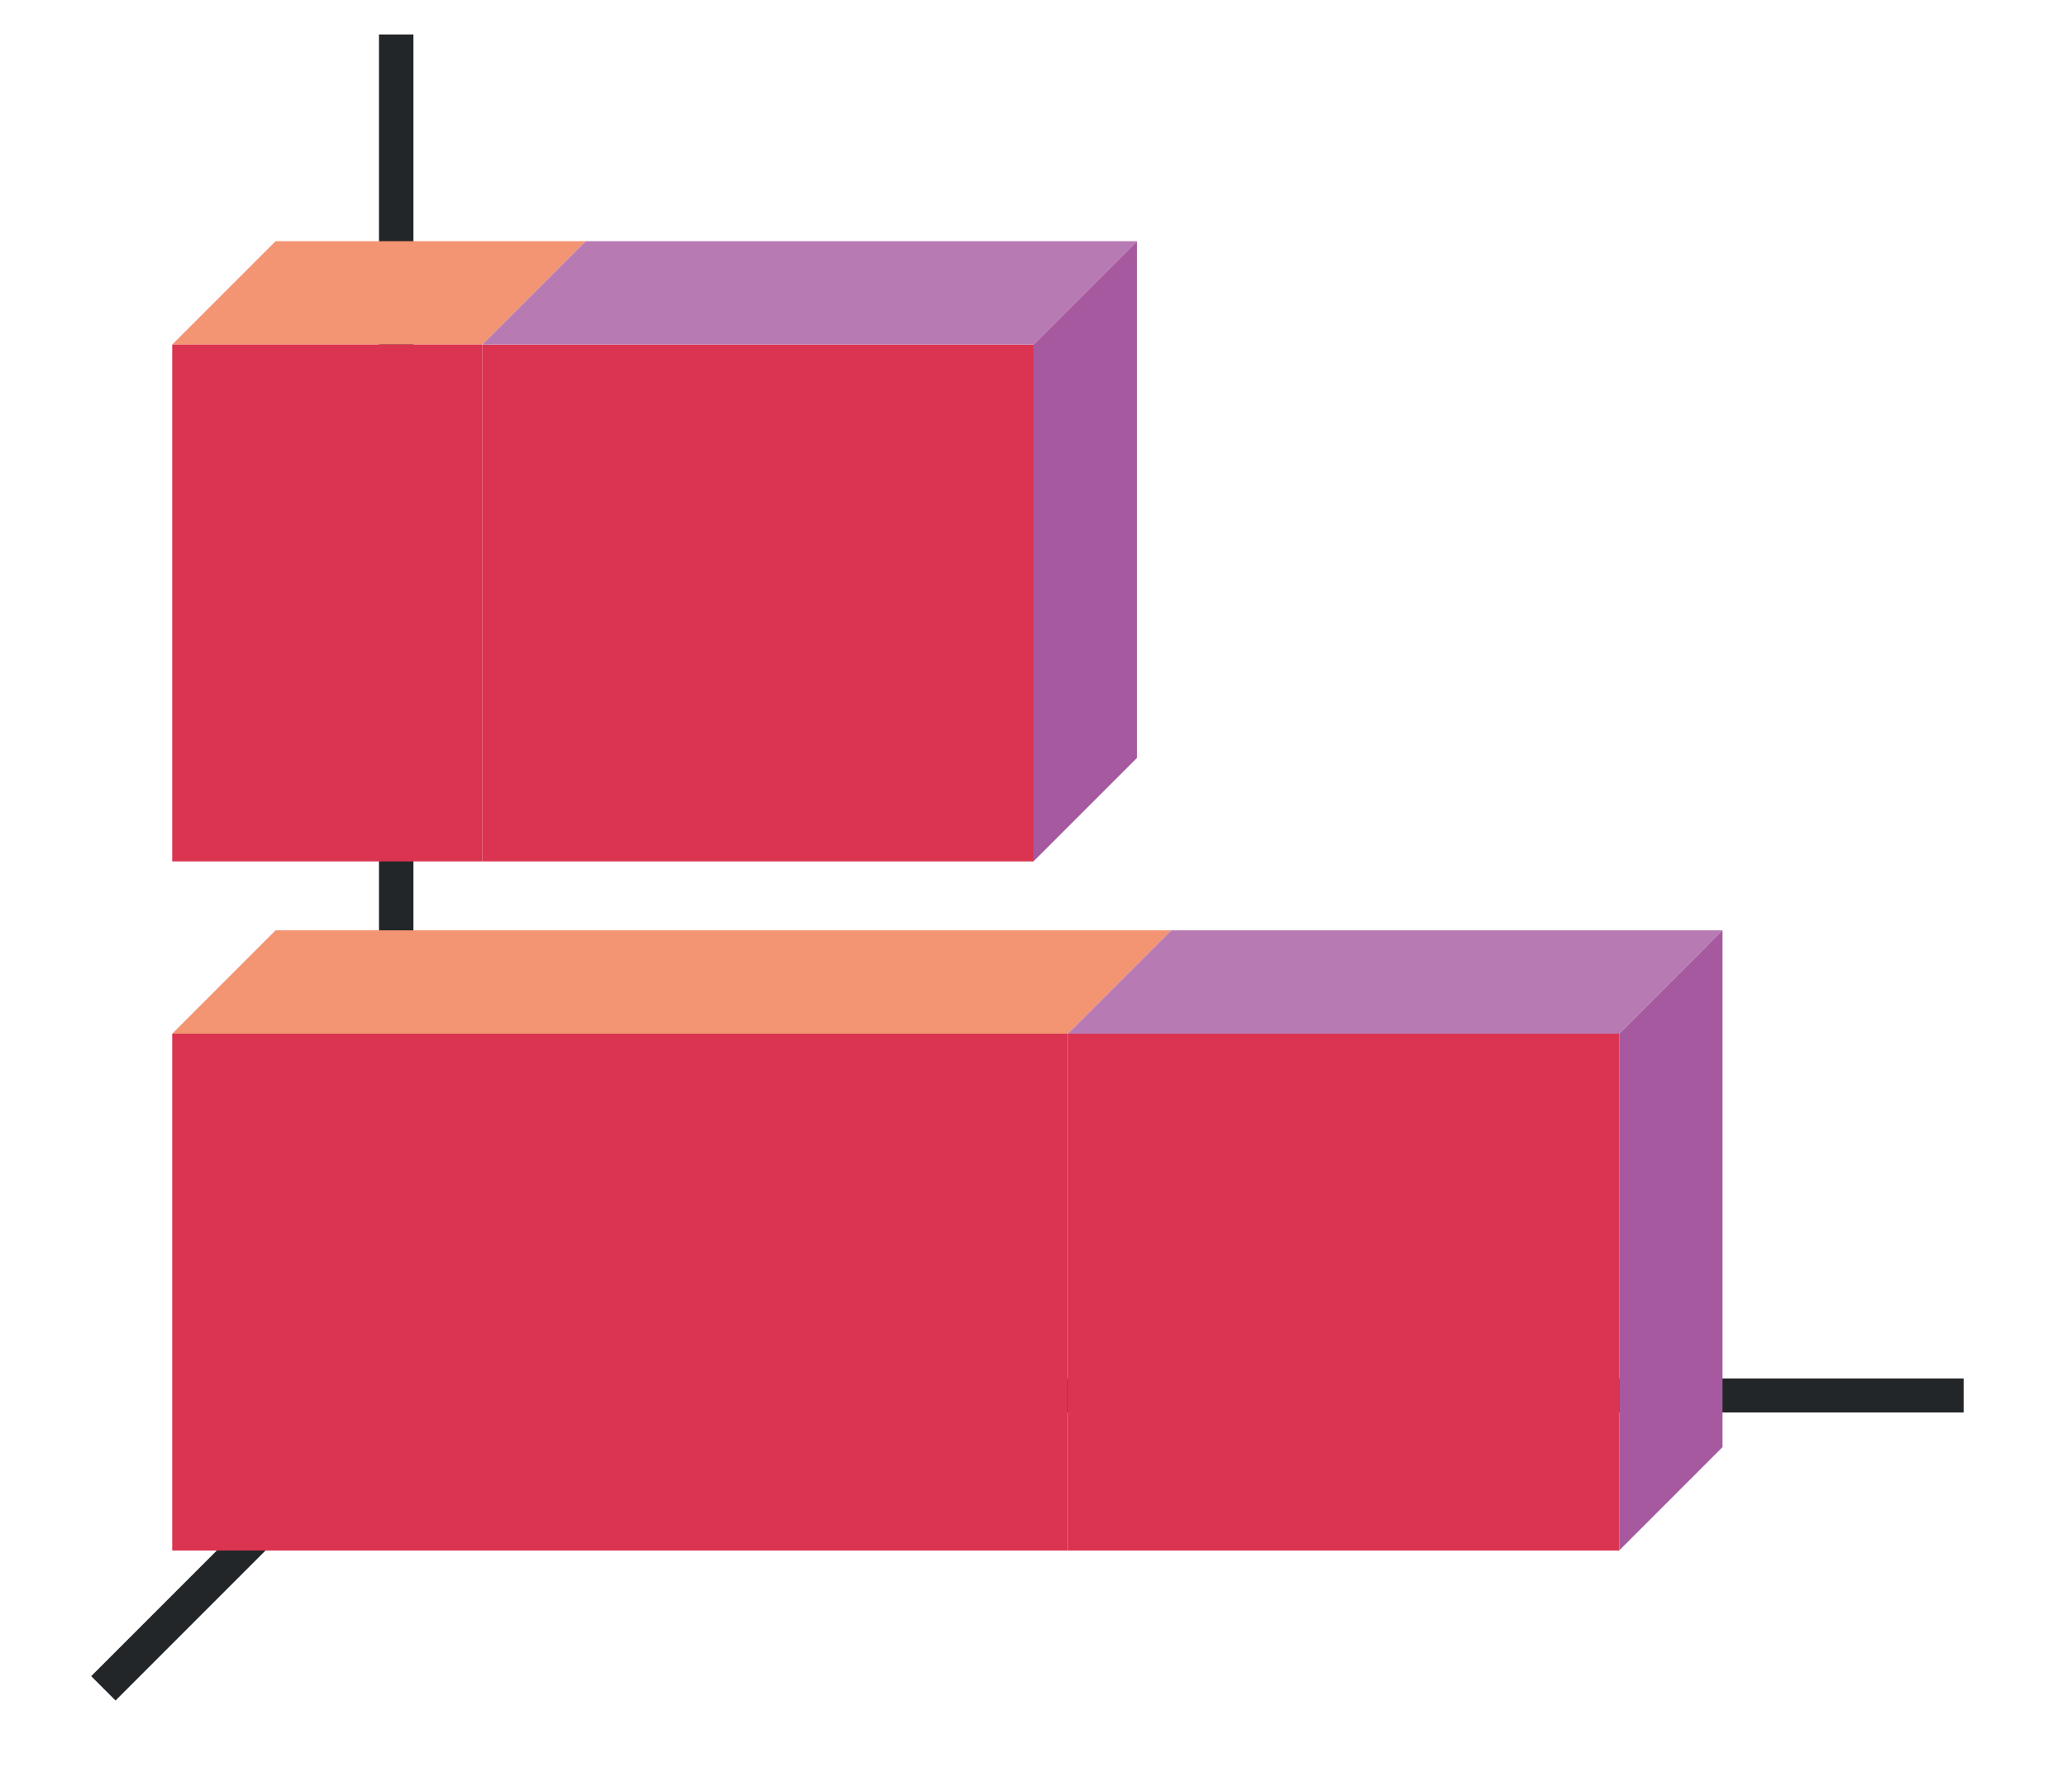 <svg xmlns="http://www.w3.org/2000/svg" xmlns:xlink="http://www.w3.org/1999/xlink" height="52" width="60"><linearGradient id="a"><stop offset="0" stop-color="#DA3450"/><stop offset="1" stop-color="#fe865c"/></linearGradient><linearGradient id="c" gradientTransform="matrix(0 1.667 -1.444 0 1516.412 10)" gradientUnits="userSpaceOnUse" x1="16.5" x2="16.5" xlink:href="#a" y1="1046.362" y2="1028.362"/><linearGradient id="d" gradientTransform="matrix(0 1.667 -.533 0 589.06 -45)" gradientUnits="userSpaceOnUse" x1="49.5" x2="49.5" xlink:href="#b" y1="1046.362" y2="1016.362"/><linearGradient id="b"><stop offset="0" stop-color="#DA3450"/><stop offset="1" stop-color="#a25f9e"/></linearGradient><linearGradient id="e" gradientTransform="matrix(0 1.667 -.5 0 528.181 -10)" gradientUnits="userSpaceOnUse" x1="16.5" x2="16.5" xlink:href="#a" y1="1046.362" y2="1028.362"/><linearGradient id="f" gradientTransform="matrix(0 1.667 -.533 0 572.06 -65)" gradientUnits="userSpaceOnUse" x1="49.5" x2="49.5" xlink:href="#b" y1="1046.362" y2="1016.362"/><path d="M0 0h60v52H0z" fill="#fff"/><path d="m12 40-9 9" fill="none" stroke="#232629"/><path d="M11 40.006h46v.988H11z" fill="#232629"/><path d="M11 1h1v40h-1z" fill="#232629"/><path d="M14 10H5l3-3h9z" fill="#fe865c" fill-rule="evenodd" style="fill:#f39472;fill-opacity:1"/><path d="M31 30v15H5V30z" fill="url(#c)" style="fill:#DA3450;fill-opacity:1"/><path d="M47 30v15H31V30z" fill="url(#d)" style="fill:#DA3450;fill-opacity:1"/><path d="M31 30H5l3-3h26z" fill="#fe865c" fill-rule="evenodd" style="fill:#f39472;fill-opacity:1"/><path d="M47 30v15l3-3V27z" fill="#945c93" fill-rule="evenodd" style="fill:#a6599f;fill-opacity:1"/><path d="M14 10v15H5V10z" fill="url(#e)" style="fill:#DA3450;fill-opacity:1"/><path d="M30 10v15l3-3V7z" fill="#945c93" fill-rule="evenodd" style="fill:#a6599f;fill-opacity:1"/><path d="M30 10v15H14V10z" fill="url(#f)" style="fill:#DA3450;fill-opacity:1"/><g fill="#987197" fill-rule="evenodd" style="fill:#b87ab2;fill-opacity:1"><path d="M30 1010.362H14l3-3h16zM47 1030.362H31l3-3h16z" style="fill:#b87ab2;fill-opacity:1" transform="translate(0 -1000.362)"/></g></svg>